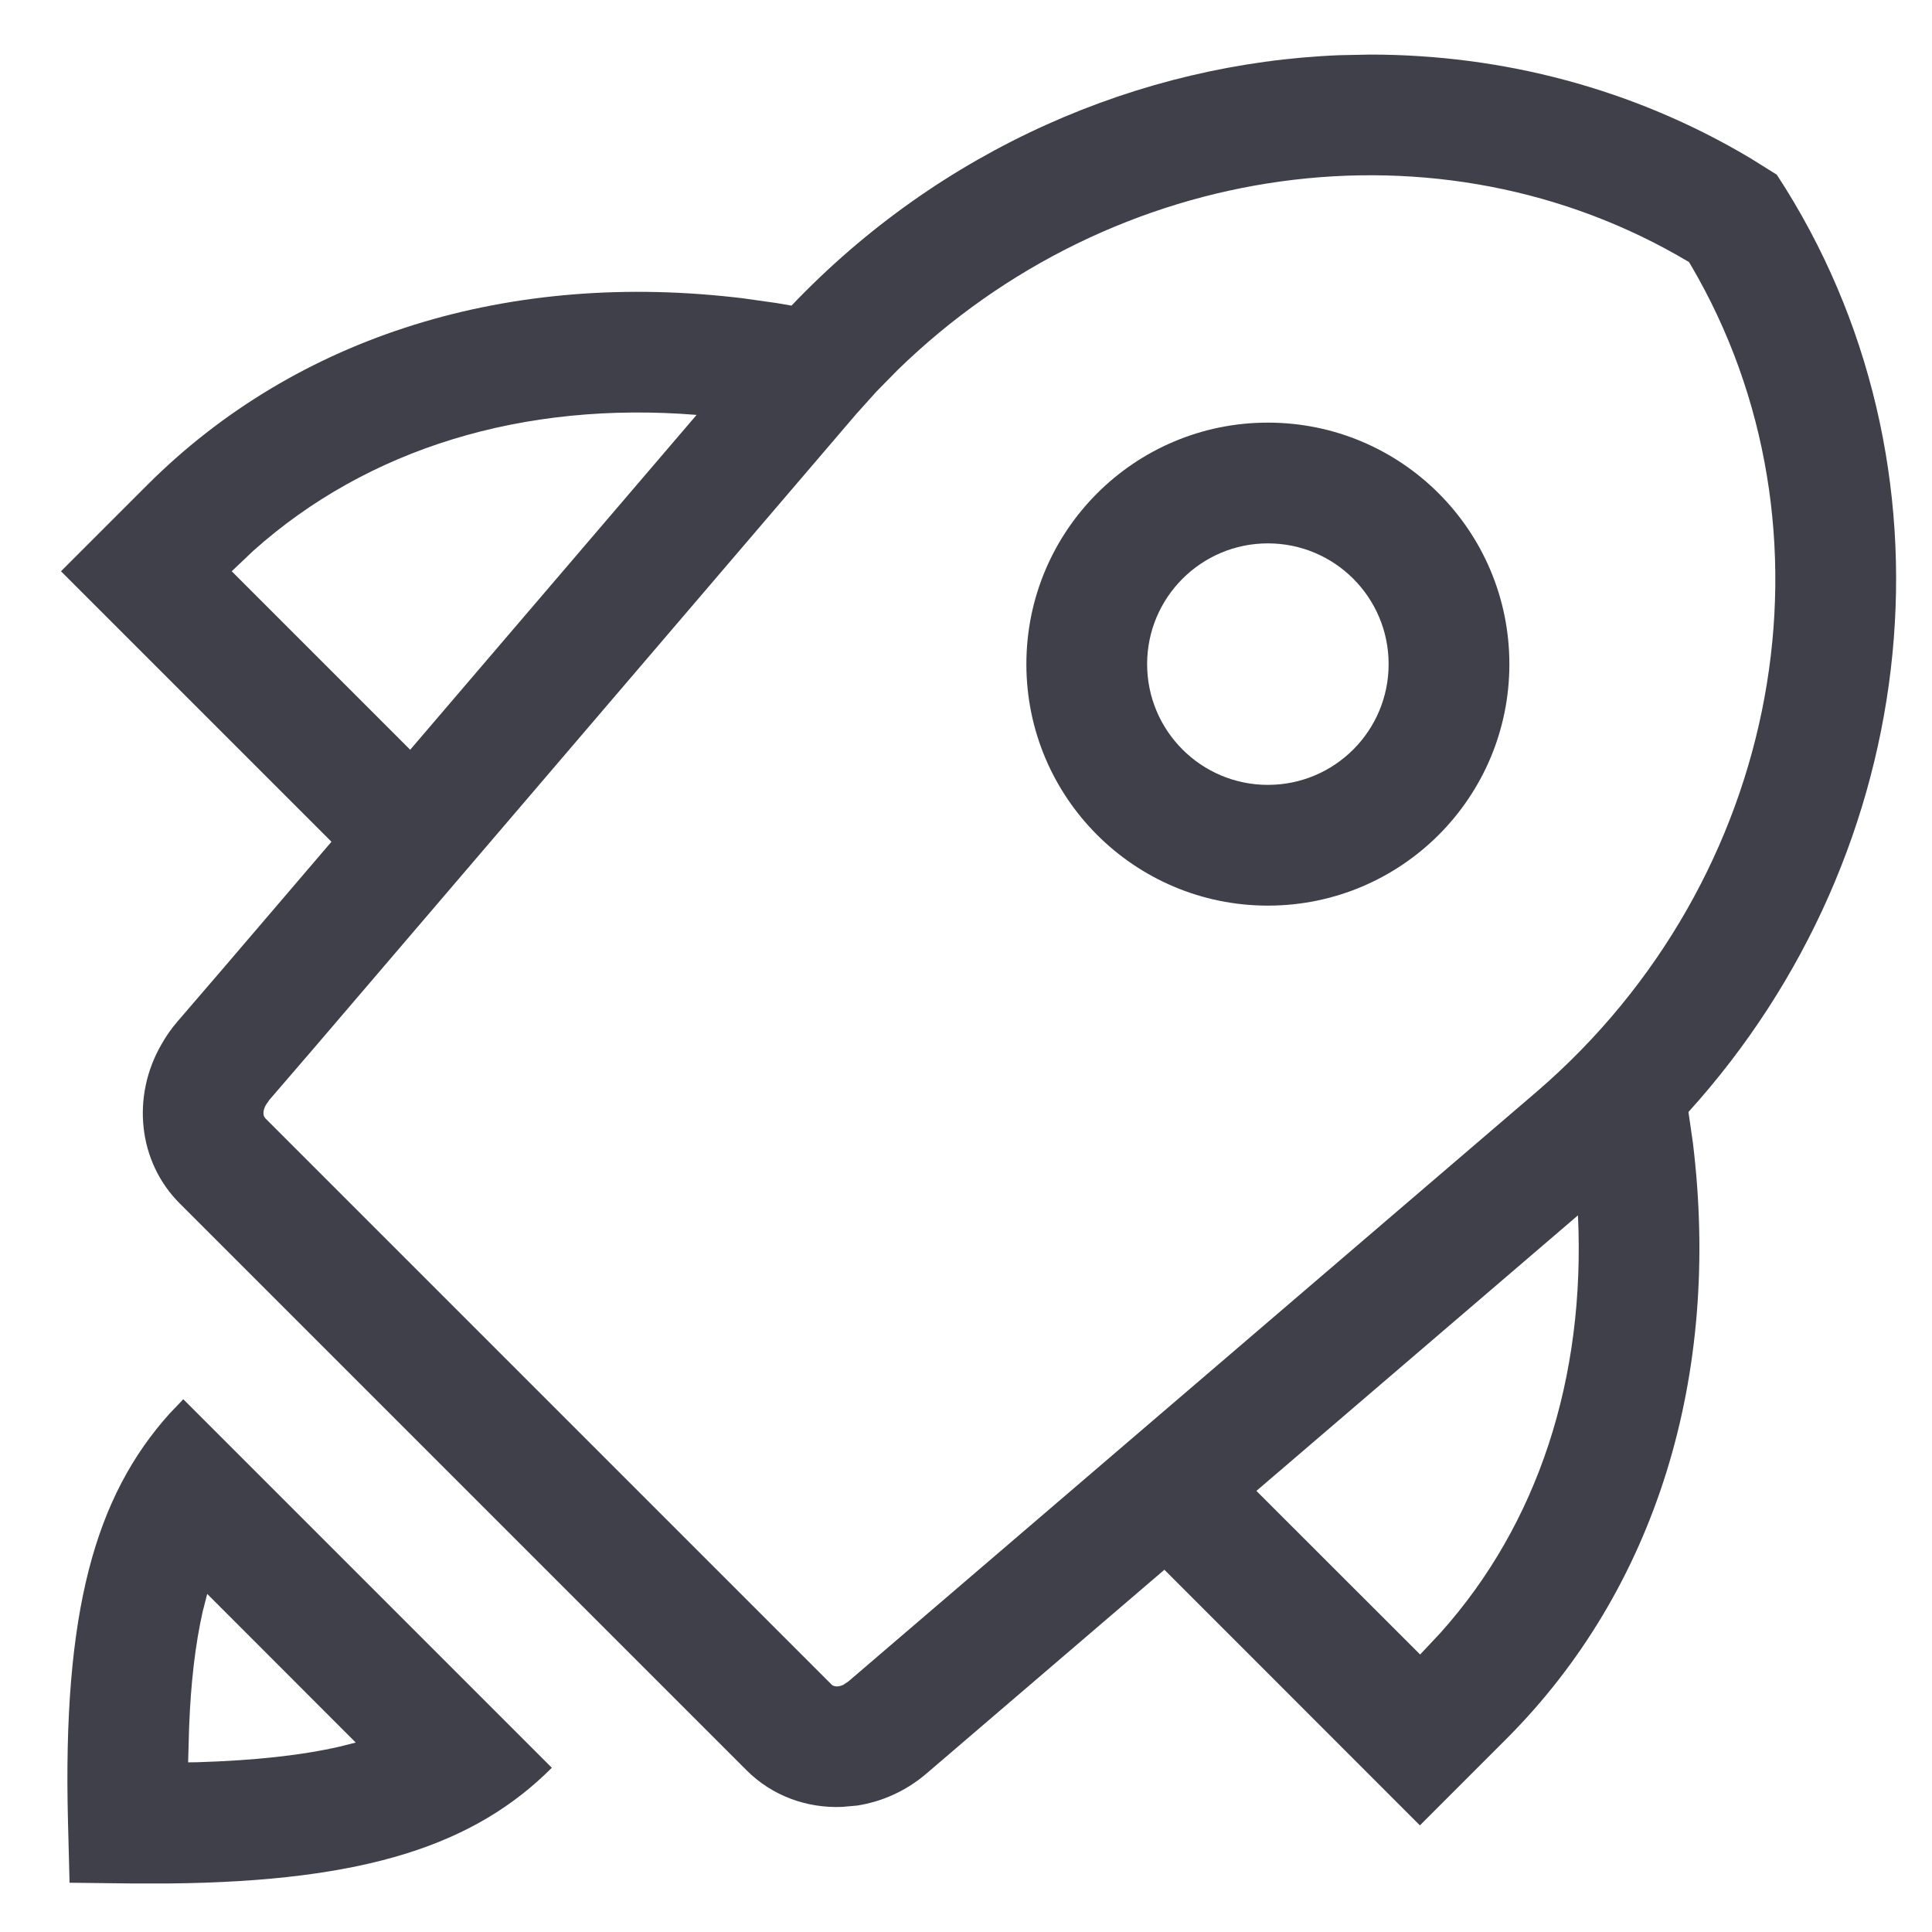 <svg width="16" height="16" viewBox="0 0 16 16" fill="none" xmlns="http://www.w3.org/2000/svg">
<path fill-rule="evenodd" clip-rule="evenodd" d="M14.499 1.312L14.715 1.447C16.284 3.847 15.943 7.044 13.983 9.209L14.02 9.465C14.255 11.394 13.716 13.16 12.472 14.404L11.759 15.117L9.643 13L7.677 14.684C7.506 14.832 7.304 14.921 7.098 14.953L6.973 14.964C6.684 14.976 6.395 14.874 6.181 14.659L1.489 9.967C1.141 9.62 1.089 9.079 1.336 8.651C1.374 8.583 1.419 8.518 1.472 8.457L1.854 8.013L2.745 6.971L0.505 4.731L1.218 4.018C2.462 2.774 4.228 2.235 6.157 2.471L6.433 2.51L6.555 2.531C7.788 1.236 9.435 0.523 11.095 0.457L11.347 0.452C12.439 0.452 13.528 0.732 14.499 1.312ZM5.769 3.436C4.334 3.32 3.046 3.713 2.097 4.562L1.919 4.731L3.397 6.209L5.769 3.436ZM10.405 12.347L13.068 10.065C13.131 11.414 12.736 12.623 11.928 13.524L11.761 13.702L10.405 12.347ZM1.518 11.588L4.57 14.64C3.936 15.274 3.039 15.582 1.401 15.598L1.085 15.598L0.576 15.592L0.563 15.085C0.518 13.342 0.788 12.393 1.405 11.706L1.518 11.588ZM1.678 13.349L1.716 13.2L2.946 14.431L2.816 14.464C2.498 14.537 2.113 14.579 1.636 14.594L1.558 14.595L1.566 14.309C1.58 13.931 1.618 13.616 1.678 13.349ZM7.259 3.242L7.09 3.43L2.613 8.665L2.229 9.111L2.202 9.151C2.181 9.187 2.178 9.221 2.186 9.243L2.196 9.26L6.888 13.952C6.904 13.968 6.941 13.973 6.984 13.953L7.027 13.924L12.73 9.038C14.771 7.277 15.286 4.378 14.003 2.196L13.987 2.17C11.925 0.94 9.221 1.322 7.434 3.064L7.259 3.242ZM10.5 3.5C9.396 3.5 8.5 4.395 8.5 5.5C8.5 6.605 9.396 7.5 10.5 7.5C11.605 7.5 12.5 6.605 12.5 5.5C12.5 4.395 11.605 3.5 10.5 3.5ZM10.5 4.5C11.053 4.5 11.5 4.948 11.5 5.5C11.5 6.052 11.053 6.5 10.5 6.5C9.948 6.5 9.5 6.052 9.5 5.5C9.5 4.948 9.948 4.5 10.5 4.5Z" fill="#40404B"/>
</svg>
